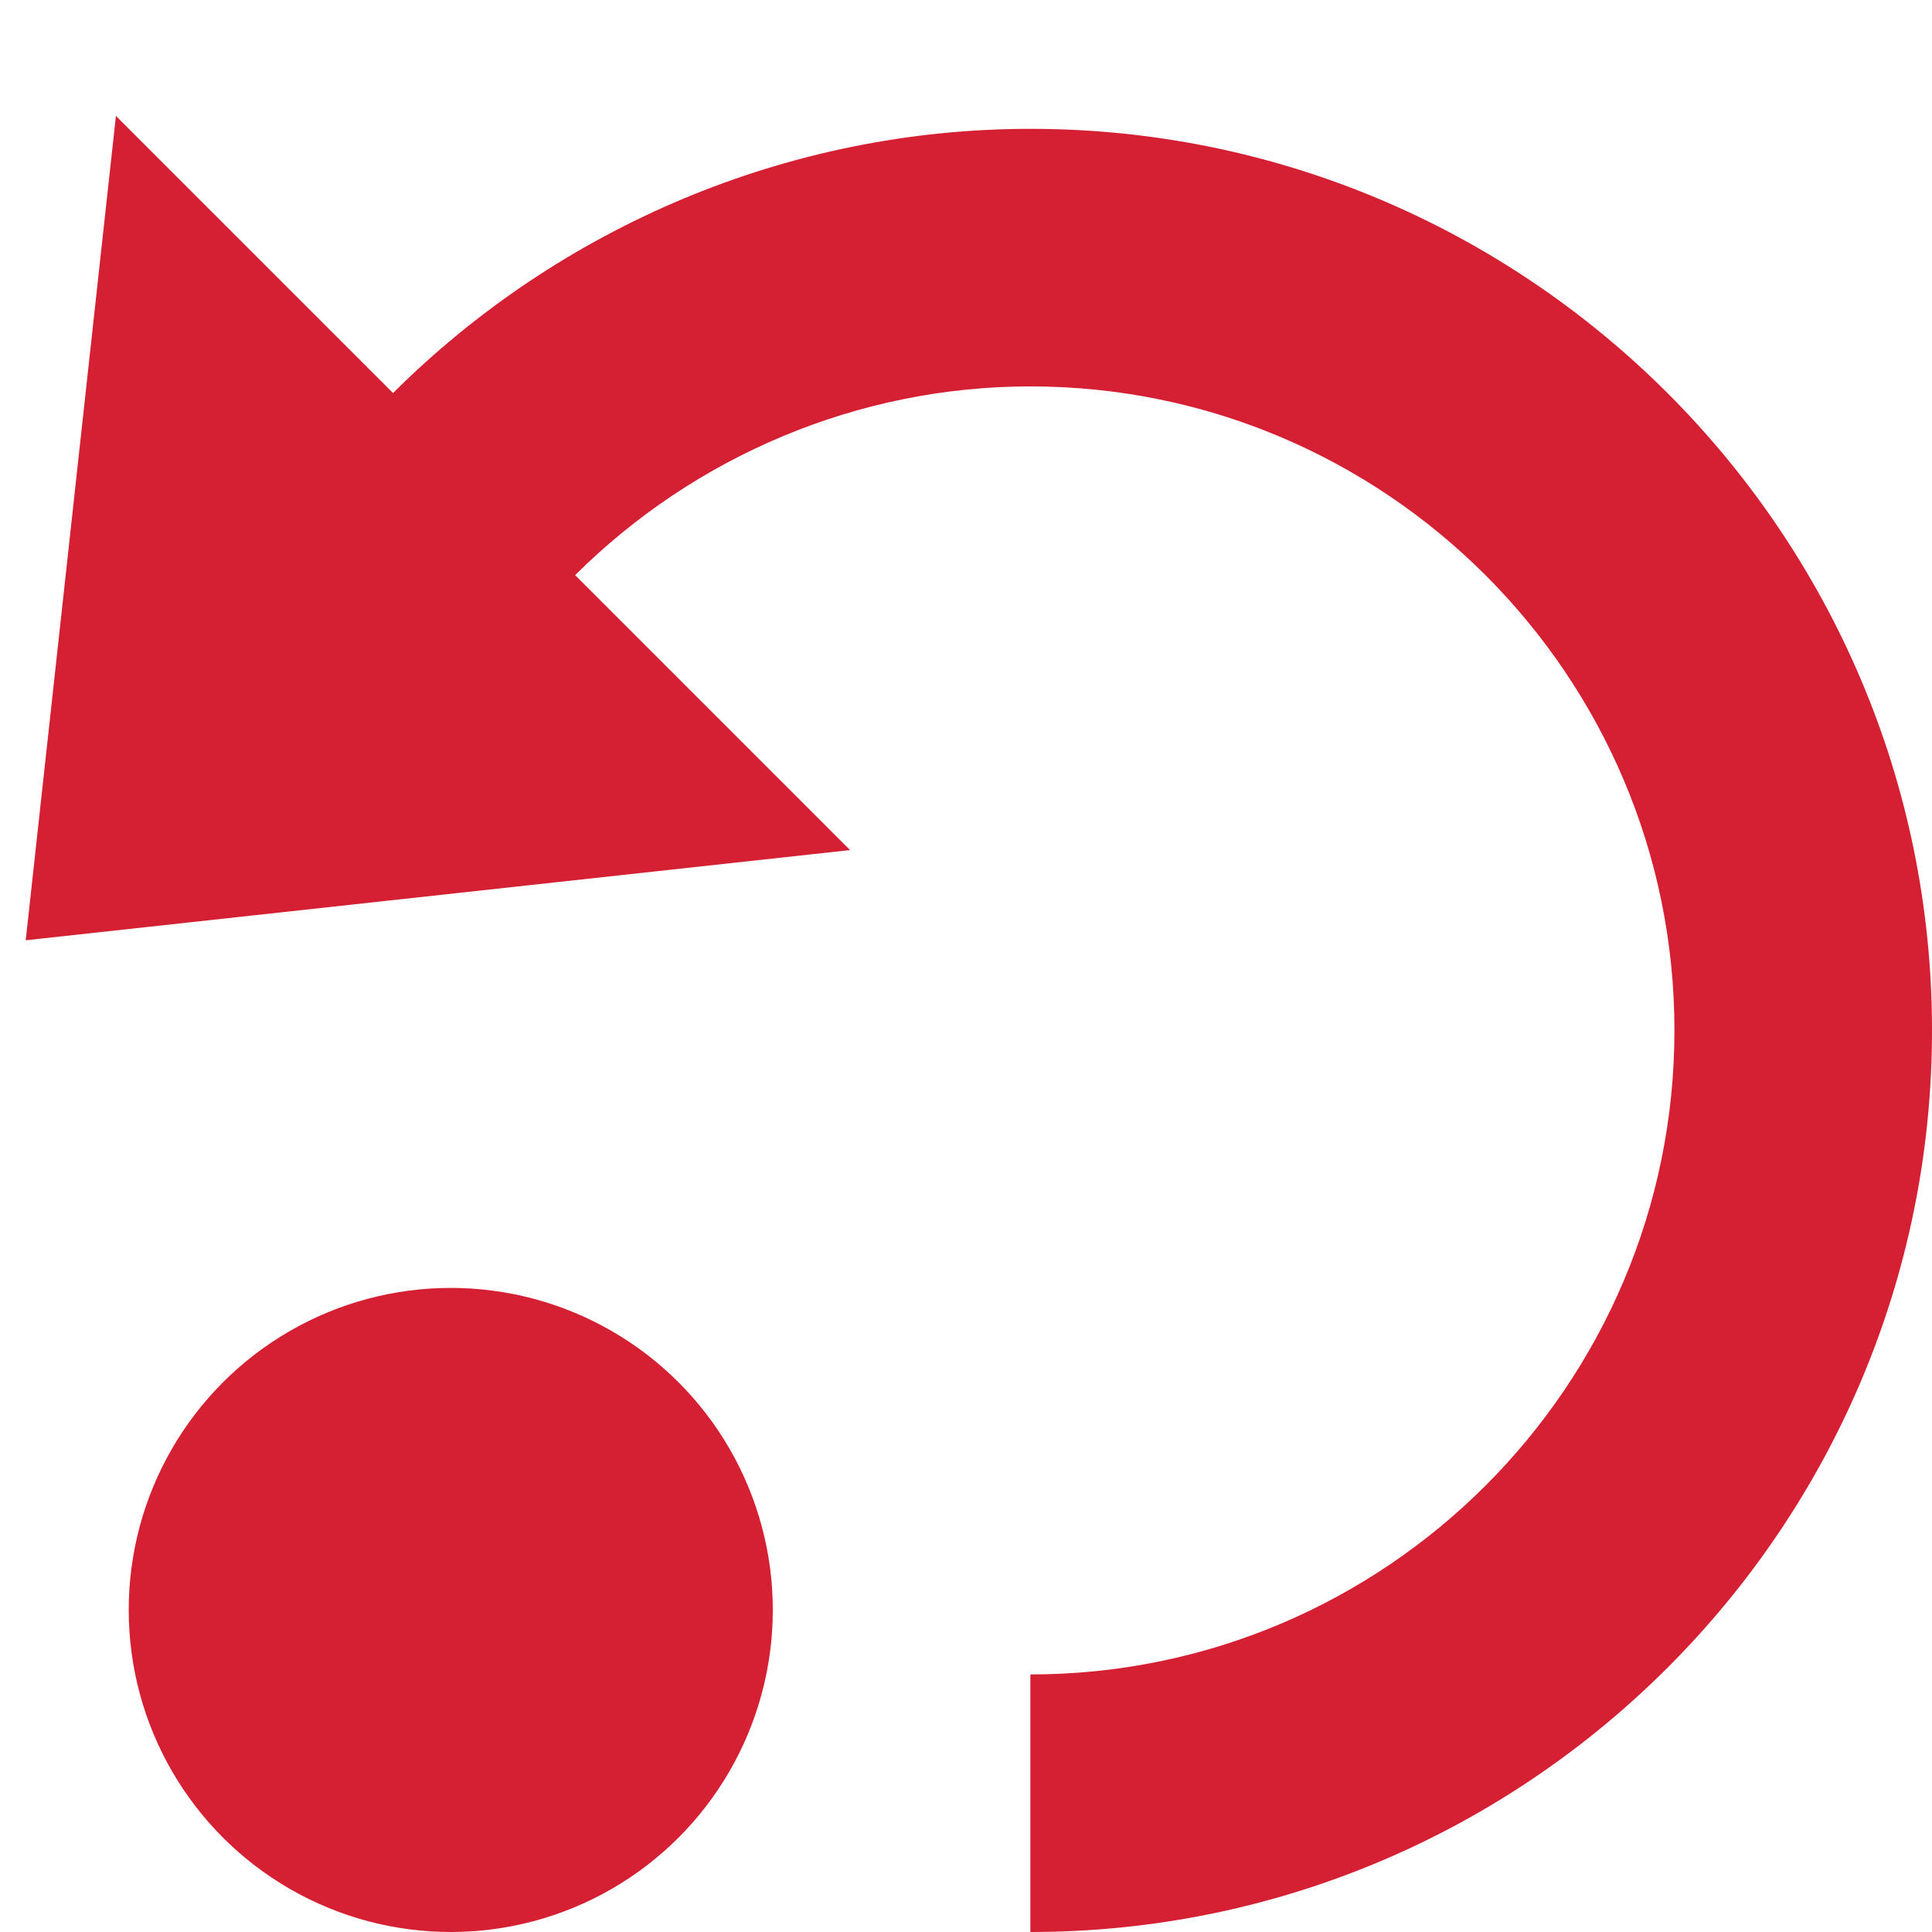 <?xml version="1.0" encoding="UTF-8"?>
<svg width="16px" height="16px" viewBox="0 0 16 16" version="1.1" xmlns="http://www.w3.org/2000/svg" xmlns:xlink="http://www.w3.org/1999/xlink">
    <!-- Generator: Sketch 47.1 (45422) - http://www.bohemiancoding.com/sketch -->
    <title>Menu / Selected Icons / audit_trail</title>
    <desc>Created with Sketch.</desc>
    <defs></defs>
    <g id="Symbols" stroke="none" stroke-width="1" fill="none" fill-rule="evenodd">
        <g id="Menu-/-Selected-Icons-/-audit_trail" fill-rule="nonzero" fill="#D51F32">
            <g id="loop-30">
                <circle id="Oval" cx="3.733" cy="13.333" r="2.667"></circle>
                <path d="M8.533,1.067 C6.535,1.067 4.64,1.875 3.255,3.255 L0.96,0.96 L0.213,7.787 L7.04,7.04 L4.763,4.763 C5.753,3.778 7.106,3.2 8.533,3.2 C11.474,3.2 13.867,5.593 13.867,8.533 C13.867,11.474 11.474,13.867 8.533,13.867 L8.533,16 C12.65,16 16,12.651 16,8.533 C16,4.416 12.65,1.067 8.533,1.067 Z" id="Shape"></path>
            </g>
        </g>
    </g>
</svg>